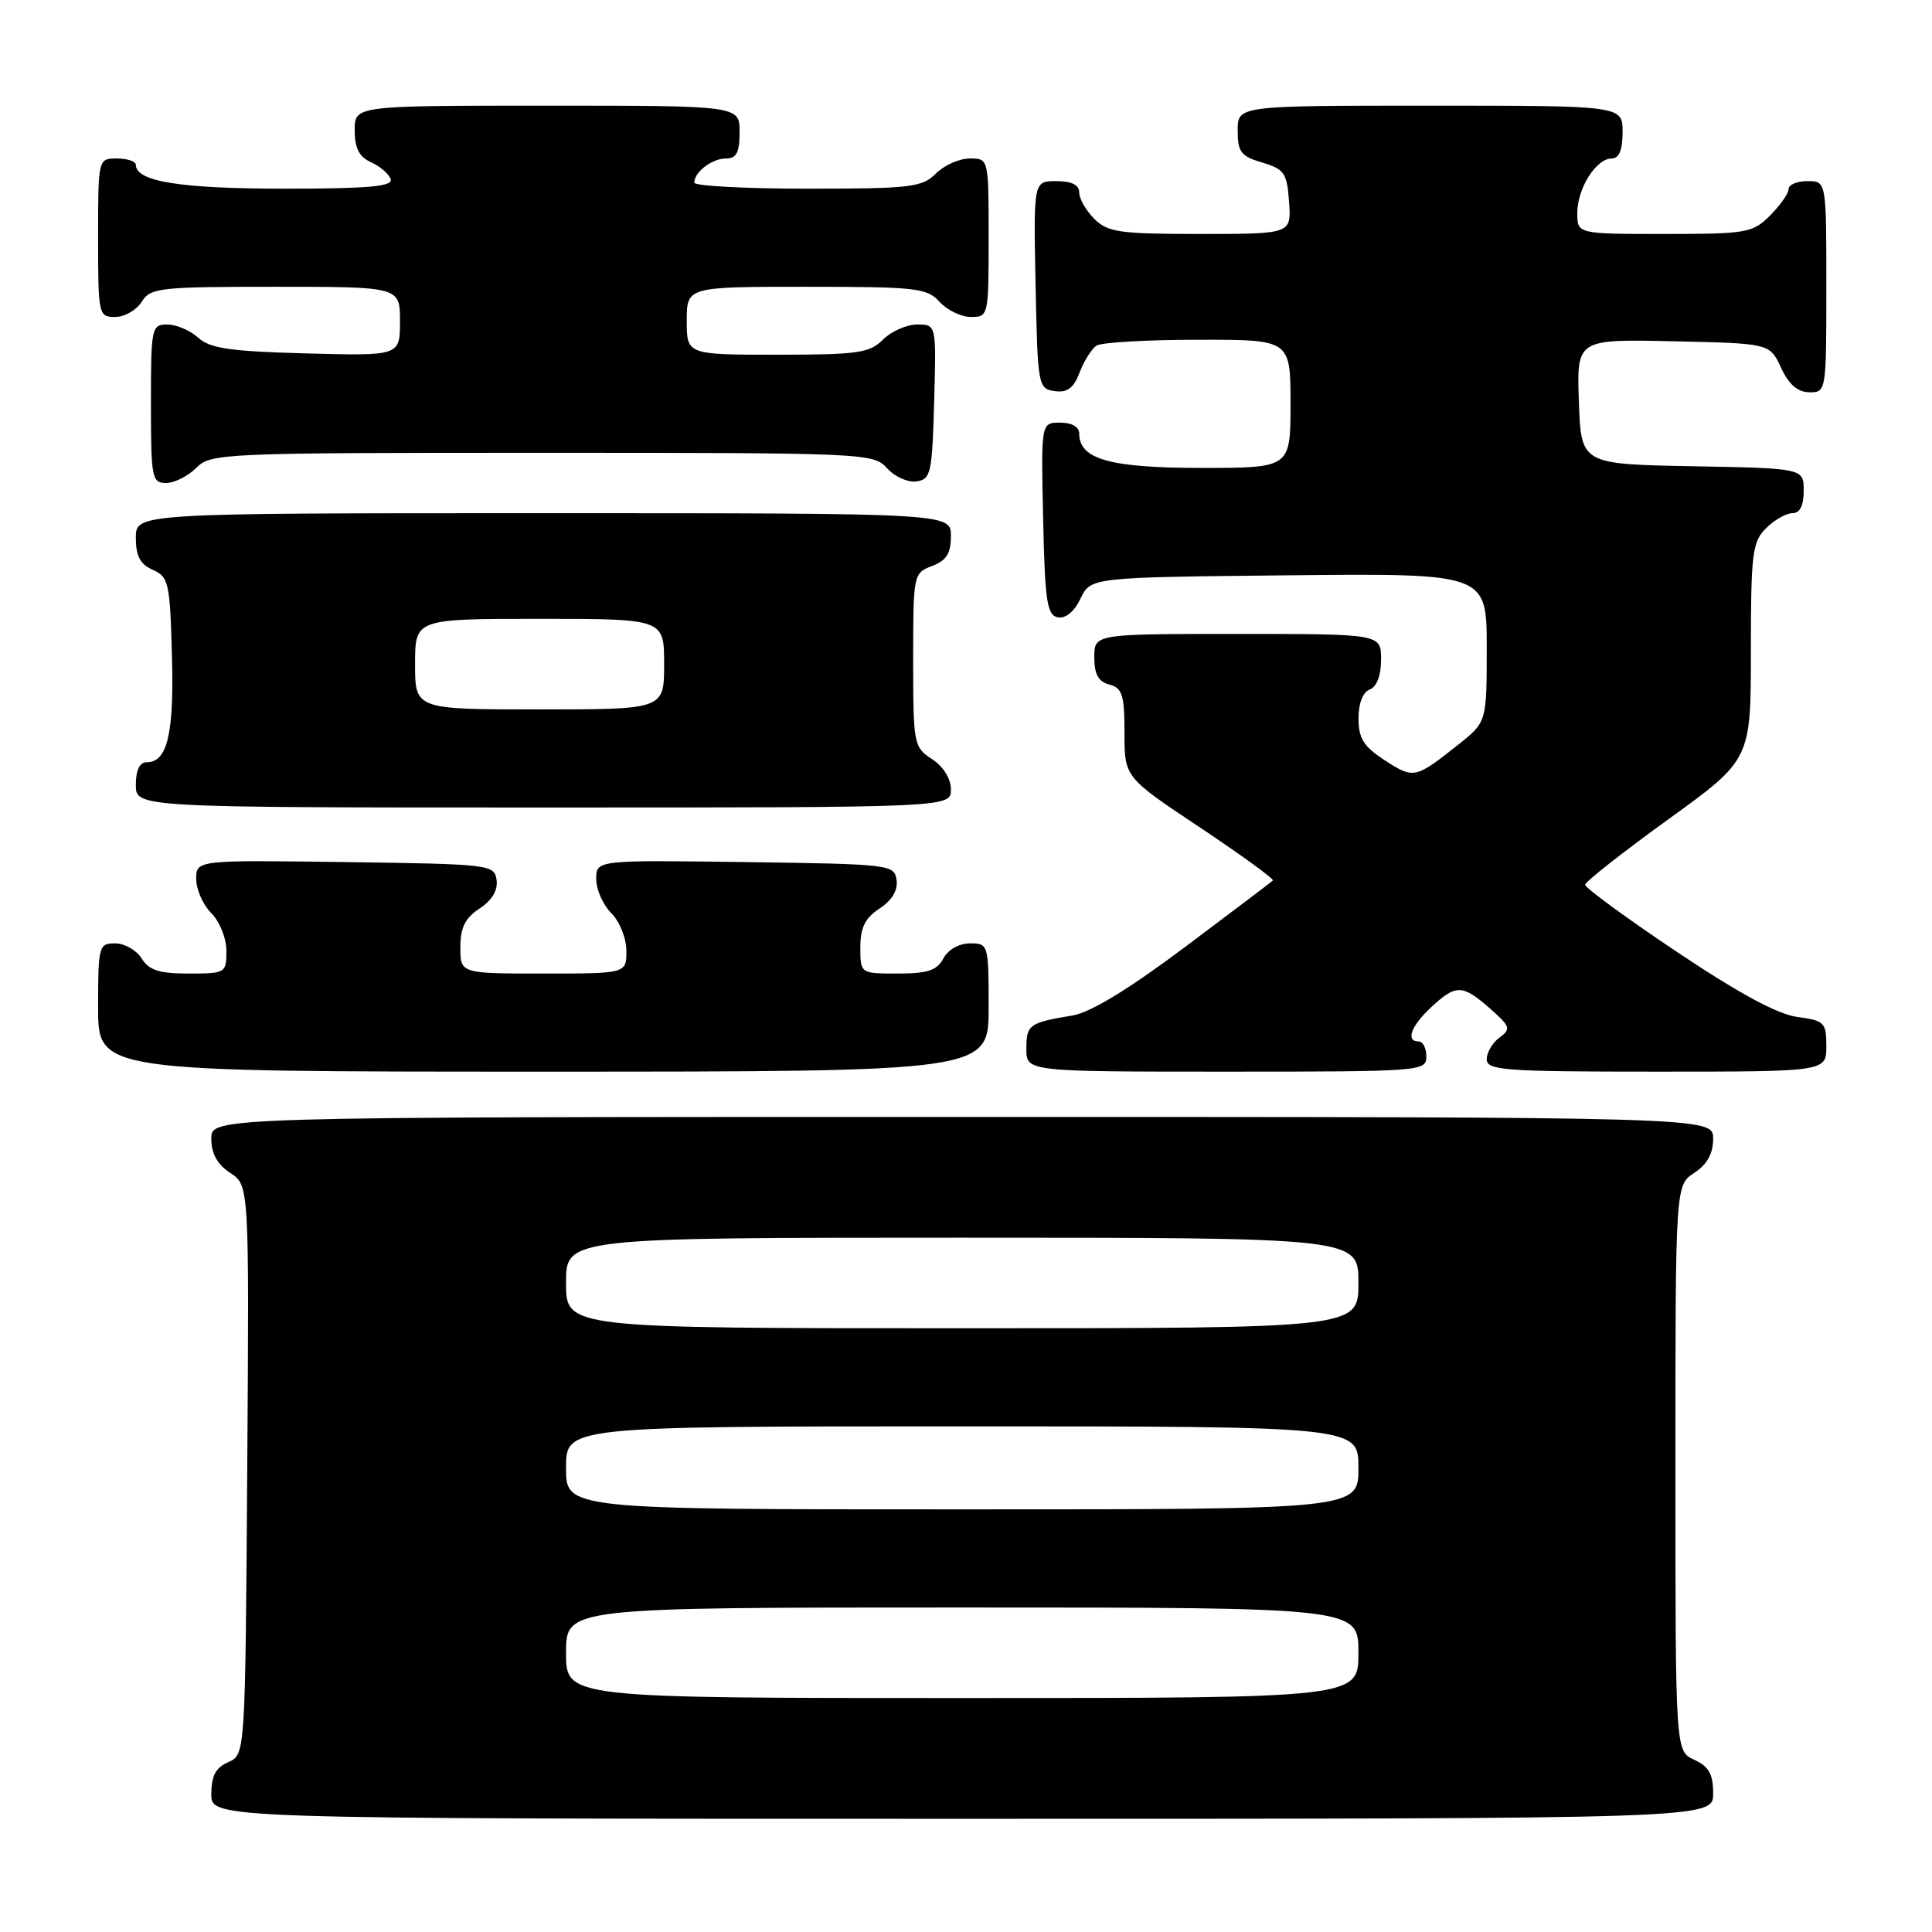 <?xml version="1.0" encoding="UTF-8" standalone="no"?>
<!DOCTYPE svg PUBLIC "-//W3C//DTD SVG 1.1//EN" "http://www.w3.org/Graphics/SVG/1.1/DTD/svg11.dtd" >
<svg xmlns="http://www.w3.org/2000/svg" xmlns:xlink="http://www.w3.org/1999/xlink" version="1.1" viewBox="0 0 256 256">
 <g >
 <path fill="currentColor"
d=" M 227.00 237.66 C 227.00 235.07 226.44 234.07 224.50 233.18 C 222.00 232.04 222.00 232.04 222.00 194.54 C 222.00 157.05 222.00 157.05 224.50 155.41 C 226.21 154.29 227.00 152.86 227.00 150.88 C 227.00 148.00 227.00 148.00 127.50 148.00 C 28.00 148.00 28.00 148.00 28.00 150.88 C 28.00 152.86 28.79 154.29 30.51 155.42 C 33.02 157.06 33.02 157.06 32.76 194.78 C 32.50 232.50 32.50 232.50 30.25 233.49 C 28.58 234.22 28.00 235.31 28.00 237.74 C 28.00 241.00 28.00 241.00 127.50 241.00 C 227.00 241.00 227.00 241.00 227.00 237.66 Z  M 131.00 133.50 C 131.00 125.13 130.96 125.00 128.54 125.00 C 127.09 125.00 125.63 125.83 125.00 127.00 C 124.15 128.59 122.91 129.00 118.96 129.00 C 114.00 129.00 114.00 129.00 114.00 125.52 C 114.00 122.90 114.63 121.64 116.55 120.38 C 118.20 119.29 118.99 117.97 118.80 116.60 C 118.51 114.56 117.96 114.49 98.75 114.23 C 79.00 113.96 79.00 113.96 79.00 116.48 C 79.00 117.87 79.90 119.90 81.00 121.00 C 82.11 122.11 83.00 124.33 83.00 126.00 C 83.00 129.00 83.00 129.00 72.00 129.00 C 61.00 129.00 61.00 129.00 61.00 125.52 C 61.00 122.90 61.63 121.64 63.55 120.38 C 65.20 119.29 65.99 117.97 65.80 116.60 C 65.51 114.56 64.96 114.49 45.75 114.23 C 26.00 113.96 26.00 113.96 26.00 116.48 C 26.00 117.87 26.90 119.90 28.00 121.00 C 29.11 122.11 30.00 124.33 30.00 126.00 C 30.00 128.93 29.89 129.00 25.01 129.00 C 21.10 129.00 19.75 128.57 18.77 127.00 C 18.08 125.90 16.50 125.00 15.26 125.00 C 13.09 125.00 13.00 125.34 13.00 133.50 C 13.00 142.00 13.00 142.00 72.00 142.00 C 131.00 142.00 131.00 142.00 131.00 133.50 Z  M 189.00 140.00 C 189.00 138.90 188.55 138.00 188.00 138.00 C 186.21 138.00 186.95 135.96 189.65 133.45 C 192.94 130.40 193.77 130.42 197.45 133.65 C 200.13 136.01 200.24 136.35 198.70 137.48 C 197.76 138.16 197.00 139.46 197.00 140.36 C 197.00 141.83 199.31 142.00 219.50 142.00 C 242.00 142.00 242.00 142.00 242.00 138.63 C 242.00 135.48 241.75 135.23 238.14 134.75 C 235.52 134.39 230.38 131.61 222.14 126.09 C 215.46 121.62 210.02 117.63 210.04 117.23 C 210.06 116.83 215.01 112.94 221.04 108.58 C 232.00 100.66 232.00 100.66 232.00 86.33 C 232.00 73.33 232.19 71.81 234.00 70.00 C 235.10 68.90 236.68 68.00 237.50 68.00 C 238.50 68.00 239.00 67.00 239.00 65.03 C 239.00 62.05 239.00 62.05 224.25 61.78 C 209.50 61.50 209.50 61.50 209.21 53.22 C 208.92 44.94 208.92 44.94 221.71 45.22 C 234.50 45.50 234.50 45.50 236.00 48.73 C 237.03 50.95 238.20 51.96 239.75 51.98 C 241.98 52.00 242.00 51.86 242.00 38.00 C 242.00 24.00 242.00 24.00 239.50 24.00 C 238.12 24.00 237.00 24.47 237.00 25.05 C 237.00 25.62 235.90 27.20 234.55 28.55 C 232.22 30.87 231.47 31.00 220.55 31.00 C 209.00 31.00 209.00 31.00 209.00 28.22 C 209.00 24.96 211.50 21.00 213.56 21.00 C 214.54 21.00 215.00 19.88 215.00 17.50 C 215.00 14.00 215.00 14.00 189.50 14.00 C 164.00 14.00 164.00 14.00 164.00 17.29 C 164.00 20.15 164.43 20.71 167.25 21.54 C 170.18 22.41 170.53 22.92 170.81 26.75 C 171.11 31.00 171.11 31.00 159.06 31.00 C 148.33 31.00 146.78 30.78 145.00 29.00 C 143.90 27.90 143.00 26.33 143.00 25.50 C 143.00 24.50 142.00 24.00 139.97 24.00 C 136.94 24.00 136.94 24.00 137.22 37.75 C 137.49 51.15 137.56 51.51 139.75 51.82 C 141.44 52.06 142.26 51.44 143.06 49.34 C 143.65 47.80 144.66 46.20 145.31 45.79 C 145.97 45.37 152.01 45.02 158.75 45.02 C 171.00 45.00 171.00 45.00 171.00 53.50 C 171.00 62.00 171.00 62.00 159.22 62.00 C 147.07 62.00 143.00 60.86 143.00 57.44 C 143.00 56.57 142.01 56.00 140.47 56.00 C 137.94 56.00 137.94 56.00 138.22 68.74 C 138.46 79.70 138.73 81.52 140.17 81.80 C 141.20 81.99 142.35 81.04 143.18 79.31 C 144.53 76.50 144.53 76.50 170.76 76.23 C 197.00 75.97 197.00 75.97 197.00 85.82 C 197.00 95.67 197.00 95.67 193.25 98.65 C 187.54 103.18 187.33 103.23 183.55 100.78 C 180.70 98.94 180.02 97.87 180.01 95.22 C 180.00 93.22 180.58 91.71 181.50 91.36 C 182.43 91.01 183.00 89.49 183.00 87.39 C 183.00 84.00 183.00 84.00 164.00 84.00 C 145.00 84.00 145.00 84.00 145.00 87.09 C 145.00 89.35 145.54 90.33 147.00 90.71 C 148.71 91.16 149.00 92.07 149.00 97.11 C 149.00 102.99 149.00 102.99 159.01 109.65 C 164.51 113.32 168.86 116.48 168.66 116.67 C 168.46 116.87 163.22 120.84 157.00 125.50 C 149.53 131.10 144.48 134.17 142.10 134.56 C 136.36 135.51 136.00 135.77 136.00 138.97 C 136.00 142.00 136.00 142.00 162.50 142.00 C 188.33 142.00 189.00 141.95 189.00 140.00 Z  M 126.00 104.62 C 126.00 103.17 125.01 101.58 123.50 100.59 C 121.07 99.00 121.00 98.62 121.00 87.45 C 121.00 76.10 121.03 75.94 123.50 75.00 C 125.41 74.28 126.00 73.33 126.00 71.02 C 126.00 68.00 126.00 68.00 72.00 68.00 C 18.00 68.00 18.00 68.00 18.00 71.26 C 18.00 73.69 18.58 74.78 20.25 75.51 C 22.34 76.43 22.52 77.21 22.78 86.75 C 23.08 97.19 22.19 101.00 19.46 101.00 C 18.50 101.00 18.00 102.03 18.00 104.00 C 18.00 107.00 18.00 107.00 72.00 107.00 C 126.00 107.00 126.00 107.00 126.00 104.62 Z  M 26.00 62.00 C 27.94 60.06 29.33 60.00 71.85 60.00 C 114.73 60.00 115.73 60.04 117.54 62.04 C 118.56 63.17 120.31 63.96 121.44 63.79 C 123.34 63.52 123.52 62.72 123.78 53.25 C 124.07 43.00 124.07 43.00 121.53 43.00 C 120.14 43.00 118.10 43.90 117.00 45.00 C 115.22 46.78 113.67 47.00 103.00 47.00 C 91.00 47.00 91.00 47.00 91.00 42.50 C 91.00 38.00 91.00 38.00 106.85 38.00 C 121.42 38.00 122.84 38.16 124.50 40.00 C 125.50 41.10 127.37 42.00 128.65 42.00 C 130.97 42.00 131.00 41.85 131.00 31.50 C 131.00 21.00 131.00 21.00 128.50 21.00 C 127.13 21.00 125.10 21.90 124.00 23.00 C 122.18 24.82 120.67 25.00 107.00 25.00 C 98.75 25.00 92.00 24.64 92.00 24.20 C 92.00 22.79 94.35 21.00 96.20 21.00 C 97.59 21.00 98.00 20.20 98.00 17.50 C 98.00 14.00 98.00 14.00 72.50 14.00 C 47.00 14.00 47.00 14.00 47.00 17.26 C 47.00 19.65 47.59 20.79 49.19 21.51 C 50.39 22.06 51.55 23.06 51.77 23.75 C 52.07 24.71 48.81 25.00 37.63 25.00 C 23.92 25.00 18.00 24.05 18.00 21.84 C 18.00 21.38 16.88 21.00 15.50 21.00 C 13.00 21.00 13.00 21.00 13.00 31.50 C 13.00 41.74 13.06 42.00 15.26 42.00 C 16.50 42.00 18.08 41.10 18.77 40.00 C 19.93 38.13 21.10 38.00 36.51 38.00 C 53.00 38.00 53.00 38.00 53.00 42.58 C 53.00 47.16 53.00 47.16 40.60 46.83 C 30.51 46.56 27.84 46.17 26.27 44.75 C 25.21 43.79 23.37 43.00 22.17 43.00 C 20.08 43.00 20.00 43.39 20.00 53.50 C 20.00 63.33 20.13 64.00 22.00 64.00 C 23.10 64.00 24.90 63.10 26.00 62.00 Z  M 75.00 219.00 C 75.00 213.00 75.00 213.00 127.50 213.00 C 180.00 213.00 180.00 213.00 180.00 219.00 C 180.00 225.00 180.00 225.00 127.50 225.00 C 75.00 225.00 75.00 225.00 75.00 219.00 Z  M 75.00 194.50 C 75.00 189.00 75.00 189.00 127.50 189.00 C 180.00 189.00 180.00 189.00 180.00 194.50 C 180.00 200.00 180.00 200.00 127.50 200.00 C 75.00 200.00 75.00 200.00 75.00 194.50 Z  M 75.00 170.00 C 75.00 164.00 75.00 164.00 127.50 164.00 C 180.00 164.00 180.00 164.00 180.00 170.00 C 180.00 176.00 180.00 176.00 127.50 176.00 C 75.00 176.00 75.00 176.00 75.00 170.00 Z  M 55.00 88.00 C 55.00 82.00 55.00 82.00 71.50 82.00 C 88.00 82.00 88.00 82.00 88.00 88.00 C 88.00 94.00 88.00 94.00 71.50 94.00 C 55.00 94.00 55.00 94.00 55.00 88.00 Z "/>
</g>
</svg>